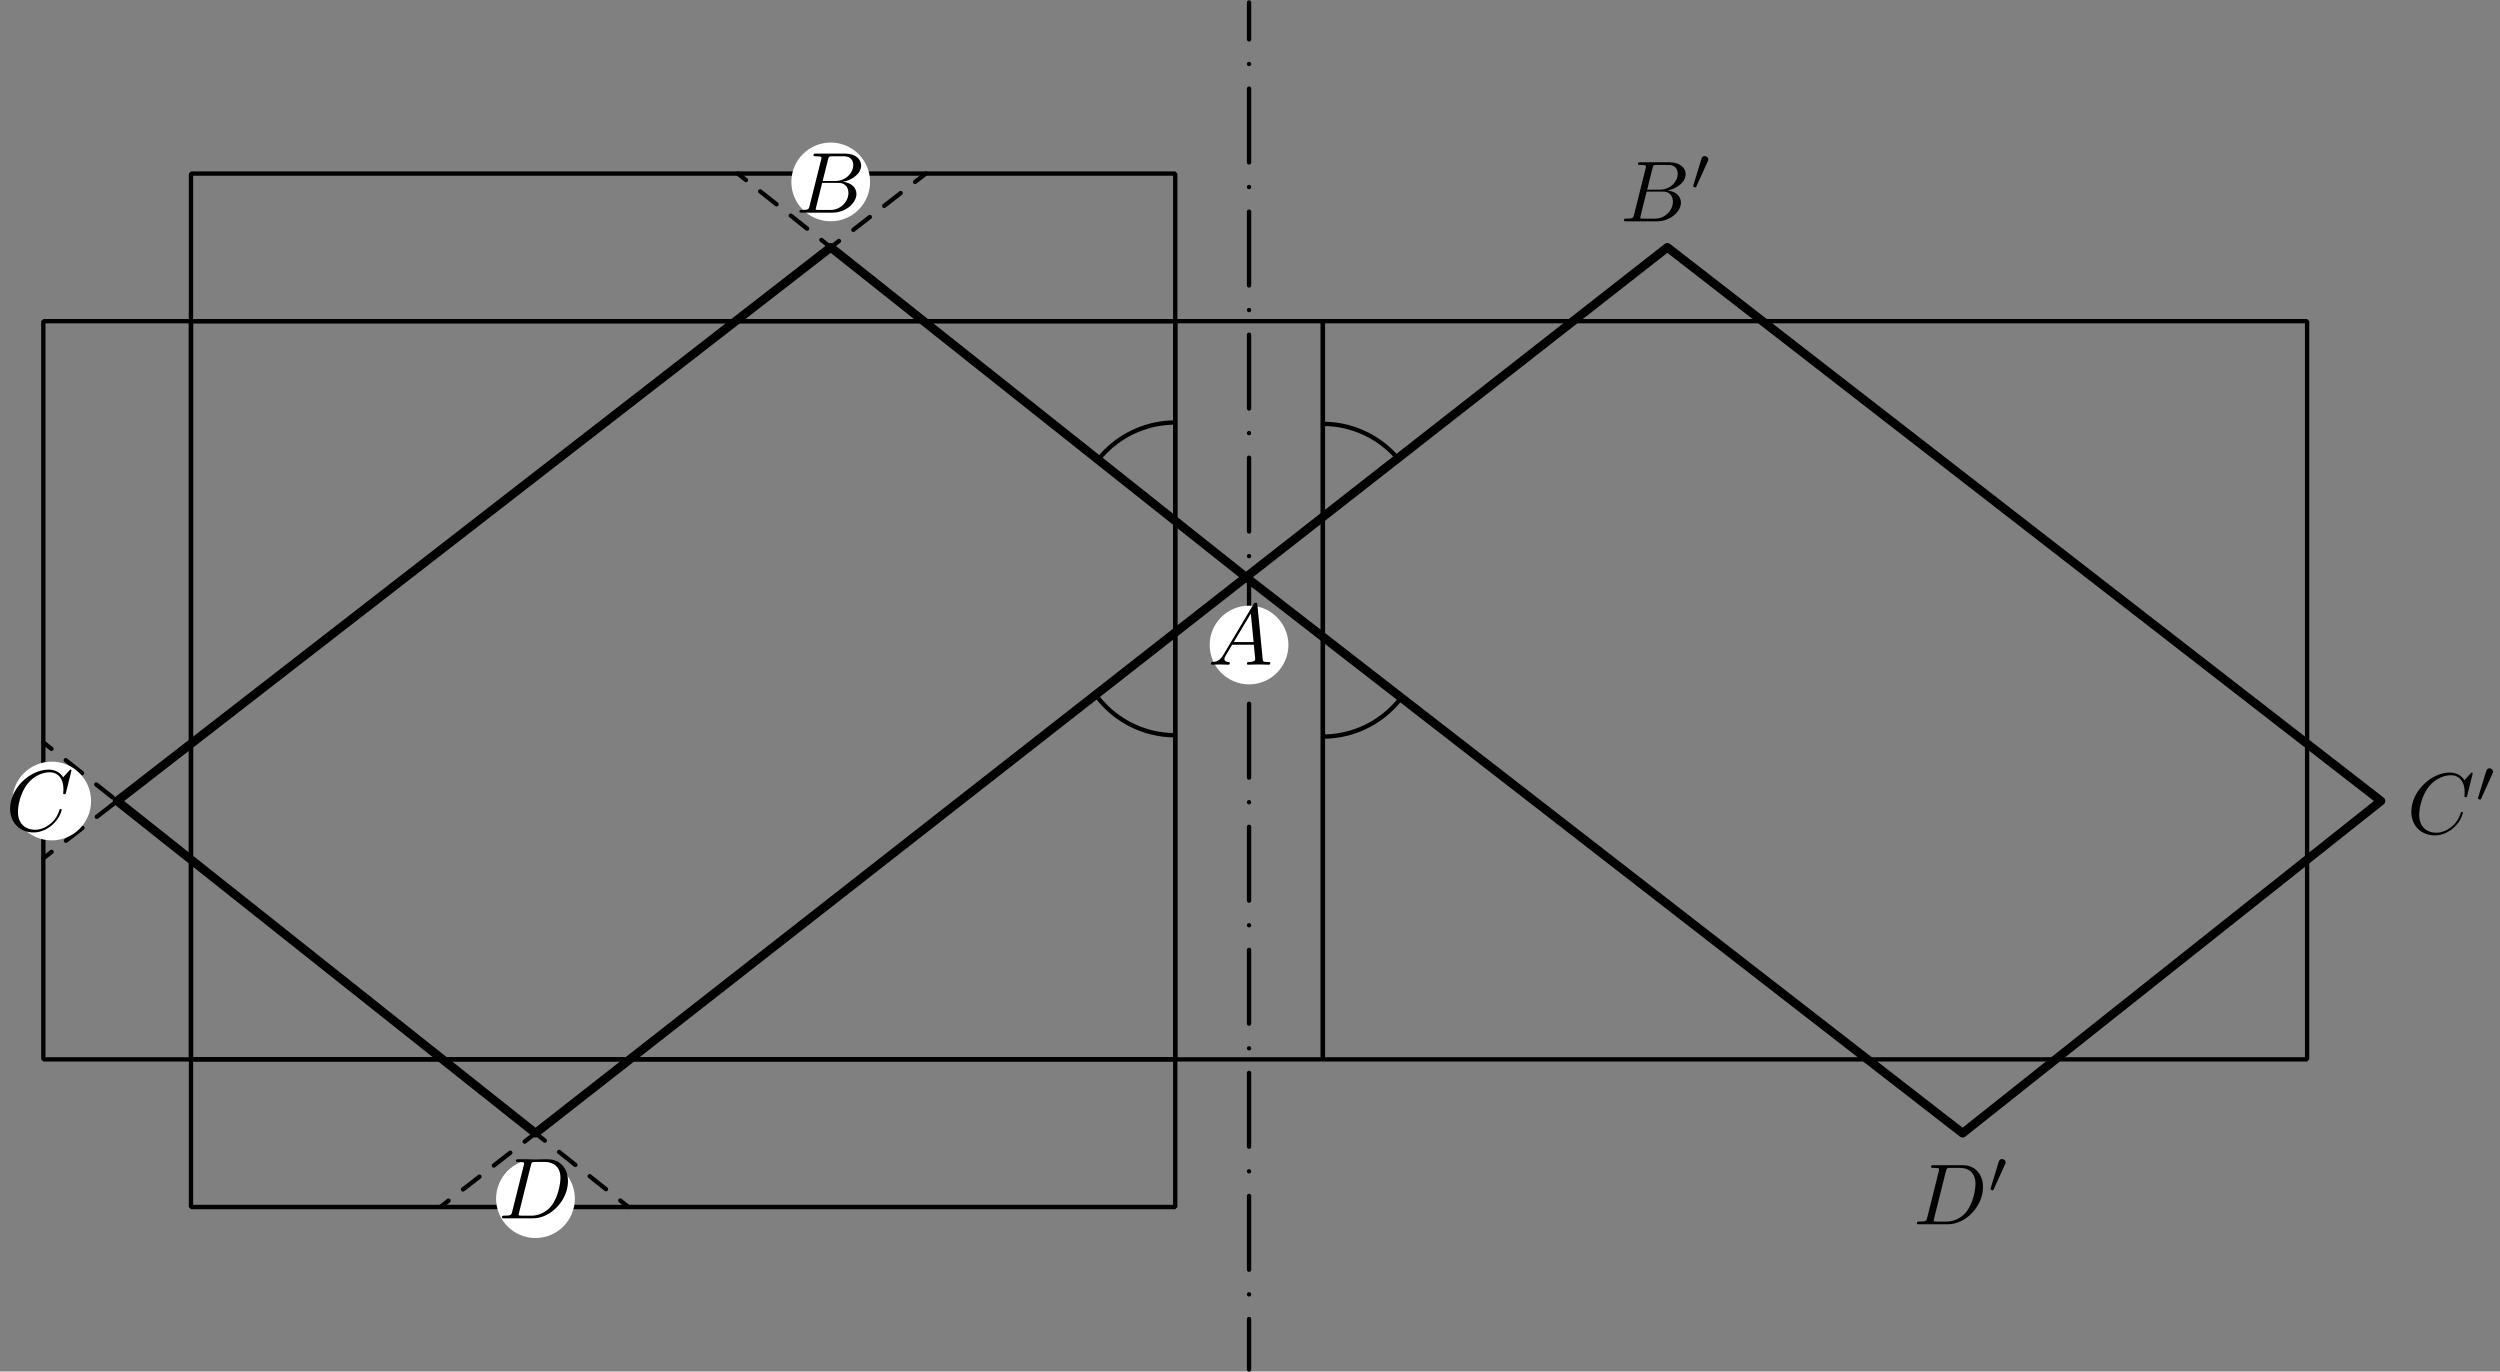 <?xml version='1.0' encoding='UTF-8'?>
<!-- This file was generated by dvisvgm 3.1.1 -->
<svg version='1.1' xmlns='http://www.w3.org/2000/svg' xmlns:xlink='http://www.w3.org/1999/xlink' width='288pt' height='158pt' viewBox='0 -158 288 158'>
<rect x="0" y="-158" width="288" height="158" fill="#808080" stroke="none"/>
<g id='page1'>
<g transform='matrix(1 0 0 -1 0 0)'>
<path d='M22 35.961H135.387V121H22Z' stroke='#000' fill='none' stroke-width='.5' stroke-miterlimit='10' stroke-linejoin='bevel'/>
<path d='M152.395 35.961H265.777V121H152.395Z' stroke='#000' fill='none' stroke-width='.5' stroke-miterlimit='10' stroke-linejoin='bevel'/>
<path d='M22 121H135.387V138.008H22Z' stroke='#000' fill='none' stroke-width='.5' stroke-miterlimit='10' stroke-linejoin='bevel'/>
<path d='M22 18.953H135.387V35.961H22Z' stroke='#000' fill='none' stroke-width='.5' stroke-miterlimit='10' stroke-linejoin='bevel'/>
<path d='M22 35.961V121H4.992V35.961Z' stroke='#000' fill='none' stroke-width='.5' stroke-miterlimit='10' stroke-linejoin='bevel'/>
<path d='M152.395 35.961V121H135.387V35.961Z' stroke='#000' fill='none' stroke-width='.5' stroke-miterlimit='10' stroke-linejoin='bevel'/>
<path d='M84.992 138.008L95.699 129.504' stroke='#000' fill='none' stroke-width='.5' stroke-miterlimit='10' stroke-linecap='round' stroke-linejoin='round' stroke-dasharray='2.4 2.1' stroke-dashoffset='1.2'/>
<path d='M95.699 129.504L106.66 138.008' stroke='#000' fill='none' stroke-width='.5' stroke-miterlimit='10' stroke-linecap='round' stroke-linejoin='round' stroke-dasharray='2.4 2.1' stroke-dashoffset='1.2'/>
<path d='M4.992 59.125L13.496 65.723' stroke='#000' fill='none' stroke-width='.5' stroke-miterlimit='10' stroke-linecap='round' stroke-linejoin='round' stroke-dasharray='2.4 2.1' stroke-dashoffset='1.2'/>
<path d='M4.992 72.477L13.496 65.723' stroke='#000' fill='none' stroke-width='.5' stroke-miterlimit='10' stroke-linecap='round' stroke-linejoin='round' stroke-dasharray='2.4 2.1' stroke-dashoffset='1.2'/>
<path d='M50.727 18.953L61.688 27.457' stroke='#000' fill='none' stroke-width='.5' stroke-miterlimit='10' stroke-linecap='round' stroke-linejoin='round' stroke-dasharray='2.4 2.1' stroke-dashoffset='1.2'/>
<path d='M72.394 18.953L61.688 27.457' stroke='#000' fill='none' stroke-width='.5' stroke-miterlimit='10' stroke-linecap='round' stroke-linejoin='round' stroke-dasharray='2.4 2.1' stroke-dashoffset='1.2'/>
<path d='M143.891 91.234L95.699 129.504L13.496 65.723L61.688 27.457L192.078 129.504L274.285 65.727L226.094 27.457Z' stroke='#000' fill='none' stroke-miterlimit='10' stroke-linecap='round' stroke-linejoin='round'/>
<path d='M143.891 157.715V.242' stroke='#000' fill='none' stroke-width='.5' stroke-miterlimit='10' stroke-linecap='round' stroke-linejoin='round' stroke-dasharray='0 2.835 8.504 2.835' stroke-dashoffset='7.087'/>
<path d='M152.395 73.145C155.402 73.145 158.285 74.34 160.41 76.465C160.75 76.805 161.07 77.164 161.359 77.543' stroke='#000' fill='none' stroke-width='.5' stroke-miterlimit='10' stroke-linejoin='bevel'/>
<path d='M161.258 104.906C159.379 107.258 156.648 108.766 153.66 109.102C153.238 109.148 152.813 109.172 152.395 109.172' stroke='#000' fill='none' stroke-width='.5' stroke-miterlimit='10' stroke-linejoin='bevel'/>
<path d='M135.387 109.328C132.379 109.328 129.496 108.133 127.367 106.004C127.063 105.699 126.773 105.375 126.508 105.039' stroke='#000' fill='none' stroke-width='.5' stroke-miterlimit='10' stroke-linejoin='bevel'/>
<path d='M126.426 77.688C128.27 75.313 130.98 73.766 133.965 73.387C134.438 73.328 134.914 73.297 135.387 73.297' stroke='#000' fill='none' stroke-width='.5' stroke-miterlimit='10' stroke-linejoin='bevel'/>
<path d='M148.426 83.695C148.426 84.898 147.945 86.051 147.098 86.902C146.246 87.754 145.094 88.23 143.891 88.23S141.531 87.754 140.684 86.902C139.832 86.051 139.355 84.898 139.355 83.695S139.832 81.34 140.684 80.488C141.531 79.637 142.688 79.16 143.891 79.16S146.246 79.637 147.098 80.488C147.945 81.34 148.426 82.492 148.426 83.695Z' fill='#fff'/>
<path d='M100.234 137.043C100.234 138.246 99.758 139.398 98.906 140.25C98.055 141.102 96.902 141.578 95.699 141.578C94.496 141.578 93.344 141.102 92.492 140.25S91.164 138.246 91.164 137.043C91.164 135.84 91.641 134.687 92.492 133.836C93.344 132.984 94.496 132.508 95.699 132.508C96.902 132.508 98.055 132.984 98.906 133.836C99.758 134.687 100.234 135.84 100.234 137.043Z' fill='#fff'/>
<path d='M10.492 65.723C10.492 66.926 10.012 68.082 9.164 68.93C8.313 69.781 7.16 70.258 5.957 70.258C4.754 70.258 3.598 69.781 2.75 68.93C1.898 68.082 1.422 66.926 1.422 65.723C1.422 64.52 1.898 63.367 2.75 62.516C3.598 61.668 4.754 61.188 5.957 61.188C7.16 61.188 8.313 61.668 9.164 62.516C10.012 63.367 10.492 64.52 10.492 65.723Z' fill='#fff'/>
<path d='M66.223 19.914C66.223 21.117 65.742 22.273 64.895 23.121C64.043 23.973 62.887 24.453 61.688 24.453C60.484 24.453 59.328 23.973 58.481 23.121C57.629 22.273 57.148 21.117 57.148 19.914C57.148 18.715 57.629 17.559 58.481 16.707C59.328 15.859 60.484 15.379 61.688 15.379C62.887 15.379 64.043 15.859 64.895 16.707C65.742 17.559 66.223 18.715 66.223 19.914Z' fill='#fff'/>
<path d='M140.937 82.573C140.538 81.905 140.15 81.766 139.711 81.736C139.592 81.726 139.502 81.726 139.502 81.537C139.502 81.477 139.552 81.427 139.632 81.427C139.901 81.427 140.209 81.457 140.488 81.457C140.817 81.457 141.166 81.427 141.484 81.427C141.544 81.427 141.674 81.427 141.674 81.617C141.674 81.726 141.584 81.736 141.514 81.736C141.285 81.756 141.046 81.836 141.046 82.085C141.046 82.204 141.106 82.314 141.186 82.453L141.943 83.728H144.443C144.463 83.519 144.602 82.164 144.602 82.065C144.602 81.766 144.084 81.736 143.885 81.736C143.746 81.736 143.646 81.736 143.646 81.537C143.646 81.427 143.766 81.427 143.785 81.427C144.194 81.427 144.622 81.457 145.031 81.457C145.28 81.457 145.907 81.427 146.156 81.427C146.216 81.427 146.336 81.427 146.336 81.627C146.336 81.736 146.236 81.736 146.106 81.736C145.489 81.736 145.489 81.806 145.459 82.095L144.851 88.32C144.831 88.52 144.831 88.559 144.662 88.559C144.503 88.559 144.463 88.49 144.403 88.39L140.937 82.573ZM142.132 84.037L144.094 87.324L144.413 84.037H142.132Z'/>
<path d='M93.265 134.28C93.166 133.892 93.146 133.812 92.359 133.812C92.19 133.812 92.09 133.812 92.09 133.613C92.09 133.503 92.18 133.503 92.359 133.503H95.915C97.489 133.503 98.664 134.678 98.664 135.655C98.664 136.372 98.087 136.95 97.12 137.059C98.156 137.248 99.202 137.986 99.202 138.932C99.202 139.669 98.545 140.307 97.349 140.307H94.003C93.813 140.307 93.714 140.307 93.714 140.108C93.714 139.998 93.803 139.998 93.993 139.998C94.013 139.998 94.202 139.998 94.371 139.978C94.55 139.958 94.64 139.948 94.64 139.818C94.64 139.779 94.63 139.749 94.6 139.629L93.265 134.28ZM94.769 137.149L95.387 139.619C95.477 139.968 95.497 139.998 95.925 139.998H97.21C98.087 139.998 98.296 139.41 98.296 138.972C98.296 138.095 97.439 137.149 96.224 137.149H94.769ZM94.321 133.812C94.182 133.812 94.162 133.812 94.102 133.822C94.003 133.832 93.973 133.842 93.973 133.922C93.973 133.951 93.973 133.971 94.023 134.151L94.71 136.93H96.593C97.549 136.93 97.738 136.193 97.738 135.764C97.738 134.778 96.851 133.812 95.676 133.812H94.321Z'/>
<path d='M188.248 133.281C188.148 132.893 188.128 132.813 187.341 132.813C187.172 132.813 187.072 132.813 187.072 132.614C187.072 132.505 187.162 132.505 187.341 132.505H190.897C192.471 132.505 193.647 133.68 193.647 134.656C193.647 135.373 193.069 135.951 192.103 136.061C193.139 136.25 194.185 136.987 194.185 137.933C194.185 138.67 193.527 139.308 192.332 139.308H188.985C188.795 139.308 188.696 139.308 188.696 139.109C188.696 138.999 188.785 138.999 188.975 138.999C188.995 138.999 189.184 138.999 189.353 138.979C189.533 138.96 189.622 138.95 189.622 138.82C189.622 138.78 189.612 138.75 189.583 138.631L188.248 133.281ZM189.752 136.15L190.37 138.621C190.459 138.969 190.479 138.999 190.907 138.999H192.192C193.069 138.999 193.278 138.411 193.278 137.973C193.278 137.097 192.421 136.15 191.206 136.15H189.752ZM189.304 132.813C189.164 132.813 189.144 132.813 189.085 132.823C188.985 132.833 188.955 132.843 188.955 132.923C188.955 132.953 188.955 132.973 189.005 133.152L189.692 135.931H191.575C192.531 135.931 192.72 135.194 192.72 134.766C192.72 133.78 191.834 132.813 190.658 132.813H189.304Z'/>
<path d='M196.733 139.412C196.789 139.531 196.796 139.587 196.796 139.635C196.796 139.852 196.601 140.019 196.385 140.019C196.12 140.019 196.036 139.803 196.001 139.691L195.08 136.671C195.073 136.657 195.045 136.566 195.045 136.559C195.045 136.476 195.262 136.406 195.317 136.406C195.366 136.406 195.373 136.42 195.422 136.525L196.733 139.412Z'/>
<path d='M8.234 69.244C8.234 69.273 8.214 69.343 8.124 69.343C8.094 69.343 8.084 69.333 7.975 69.224L7.277 68.457C7.188 68.596 6.729 69.343 5.624 69.343C3.402 69.343 1.161 67.142 1.161 64.831C1.161 63.187 2.336 62.101 3.861 62.101C4.727 62.101 5.484 62.5 6.012 62.958C6.939 63.775 7.108 64.681 7.108 64.711C7.108 64.811 7.008 64.811 6.988 64.811C6.929 64.811 6.879 64.791 6.859 64.711C6.769 64.422 6.54 63.715 5.853 63.137C5.166 62.579 4.538 62.41 4.02 62.41C3.123 62.41 2.068 62.928 2.068 64.482C2.068 65.05 2.277 66.664 3.273 67.829C3.881 68.536 4.817 69.034 5.703 69.034C6.72 69.034 7.307 68.267 7.307 67.112C7.307 66.713 7.277 66.703 7.277 66.604C7.277 66.504 7.387 66.504 7.427 66.504C7.556 66.504 7.556 66.524 7.606 66.703L8.234 69.244Z'/>
<path d='M284.856 68.903C284.856 68.933 284.836 69.003 284.746 69.003C284.716 69.003 284.706 68.993 284.596 68.883L283.899 68.116C283.81 68.256 283.351 69.003 282.246 69.003C280.024 69.003 277.783 66.801 277.783 64.49C277.783 62.846 278.958 61.761 280.482 61.761C281.349 61.761 282.106 62.159 282.634 62.617C283.561 63.434 283.73 64.341 283.73 64.371C283.73 64.47 283.63 64.47 283.61 64.47C283.551 64.47 283.501 64.45 283.481 64.371C283.391 64.082 283.162 63.375 282.475 62.797C281.787 62.239 281.16 62.07 280.642 62.07C279.745 62.07 278.69 62.587 278.69 64.141C278.69 64.709 278.899 66.323 279.895 67.488C280.502 68.196 281.439 68.694 282.325 68.694C283.341 68.694 283.929 67.927 283.929 66.771C283.929 66.373 283.899 66.363 283.899 66.263C283.899 66.164 284.009 66.164 284.049 66.164C284.178 66.164 284.178 66.184 284.228 66.363L284.856 68.903Z'/>
<path d='M287.141 68.887C287.197 69.006 287.204 69.062 287.204 69.111C287.204 69.327 287.008 69.494 286.792 69.494C286.527 69.494 286.443 69.278 286.408 69.167L285.488 66.146C285.481 66.132 285.453 66.042 285.453 66.035C285.453 65.951 285.669 65.881 285.725 65.881C285.774 65.881 285.781 65.895 285.83 66L287.141 68.887Z'/>
<path d='M59.007 18.425C58.908 18.037 58.888 17.957 58.101 17.957C57.931 17.957 57.822 17.957 57.822 17.768C57.822 17.648 57.911 17.648 58.101 17.648H61.398C63.47 17.648 65.432 19.75 65.432 21.932C65.432 23.336 64.585 24.452 63.091 24.452H59.744C59.555 24.452 59.445 24.452 59.445 24.263C59.445 24.143 59.535 24.143 59.734 24.143C59.864 24.143 60.043 24.133 60.163 24.123C60.322 24.103 60.382 24.073 60.382 23.964C60.382 23.924 60.372 23.894 60.342 23.775L59.007 18.425ZM61.158 23.765C61.248 24.113 61.268 24.143 61.697 24.143H62.762C63.738 24.143 64.565 23.615 64.565 22.3C64.565 21.812 64.366 20.178 63.519 19.083C63.231 18.714 62.443 17.957 61.218 17.957H60.093C59.953 17.957 59.933 17.957 59.873 17.967C59.774 17.977 59.744 17.987 59.744 18.067C59.744 18.096 59.744 18.116 59.794 18.296L61.158 23.765Z'/>
<path d='M222.018 17.743C221.919 17.355 221.899 17.275 221.112 17.275C220.943 17.275 220.833 17.275 220.833 17.086C220.833 16.966 220.923 16.966 221.112 16.966H224.409C226.481 16.966 228.443 19.068 228.443 21.25C228.443 22.654 227.597 23.77 226.102 23.77H222.756C222.566 23.77 222.457 23.77 222.457 23.581C222.457 23.461 222.546 23.461 222.746 23.461C222.875 23.461 223.054 23.451 223.174 23.441C223.333 23.421 223.393 23.391 223.393 23.282C223.393 23.242 223.383 23.212 223.353 23.093L222.018 17.743ZM224.17 23.083C224.26 23.431 224.28 23.461 224.708 23.461H225.774C226.75 23.461 227.577 22.933 227.577 21.618C227.577 21.13 227.378 19.496 226.531 18.401C226.242 18.032 225.455 17.275 224.23 17.275H223.104C222.965 17.275 222.945 17.275 222.885 17.285C222.786 17.295 222.756 17.305 222.756 17.385C222.756 17.414 222.756 17.434 222.805 17.614L224.17 23.083Z'/>
<path d='M230.982 23.874C231.038 23.992 231.045 24.048 231.045 24.097C231.045 24.313 230.85 24.481 230.634 24.481C230.369 24.481 230.285 24.265 230.25 24.153L229.329 21.133C229.322 21.119 229.294 21.028 229.294 21.021C229.294 20.937 229.51 20.868 229.566 20.868C229.615 20.868 229.622 20.882 229.671 20.986L230.982 23.874Z'/>
</g>
</g>
</svg>